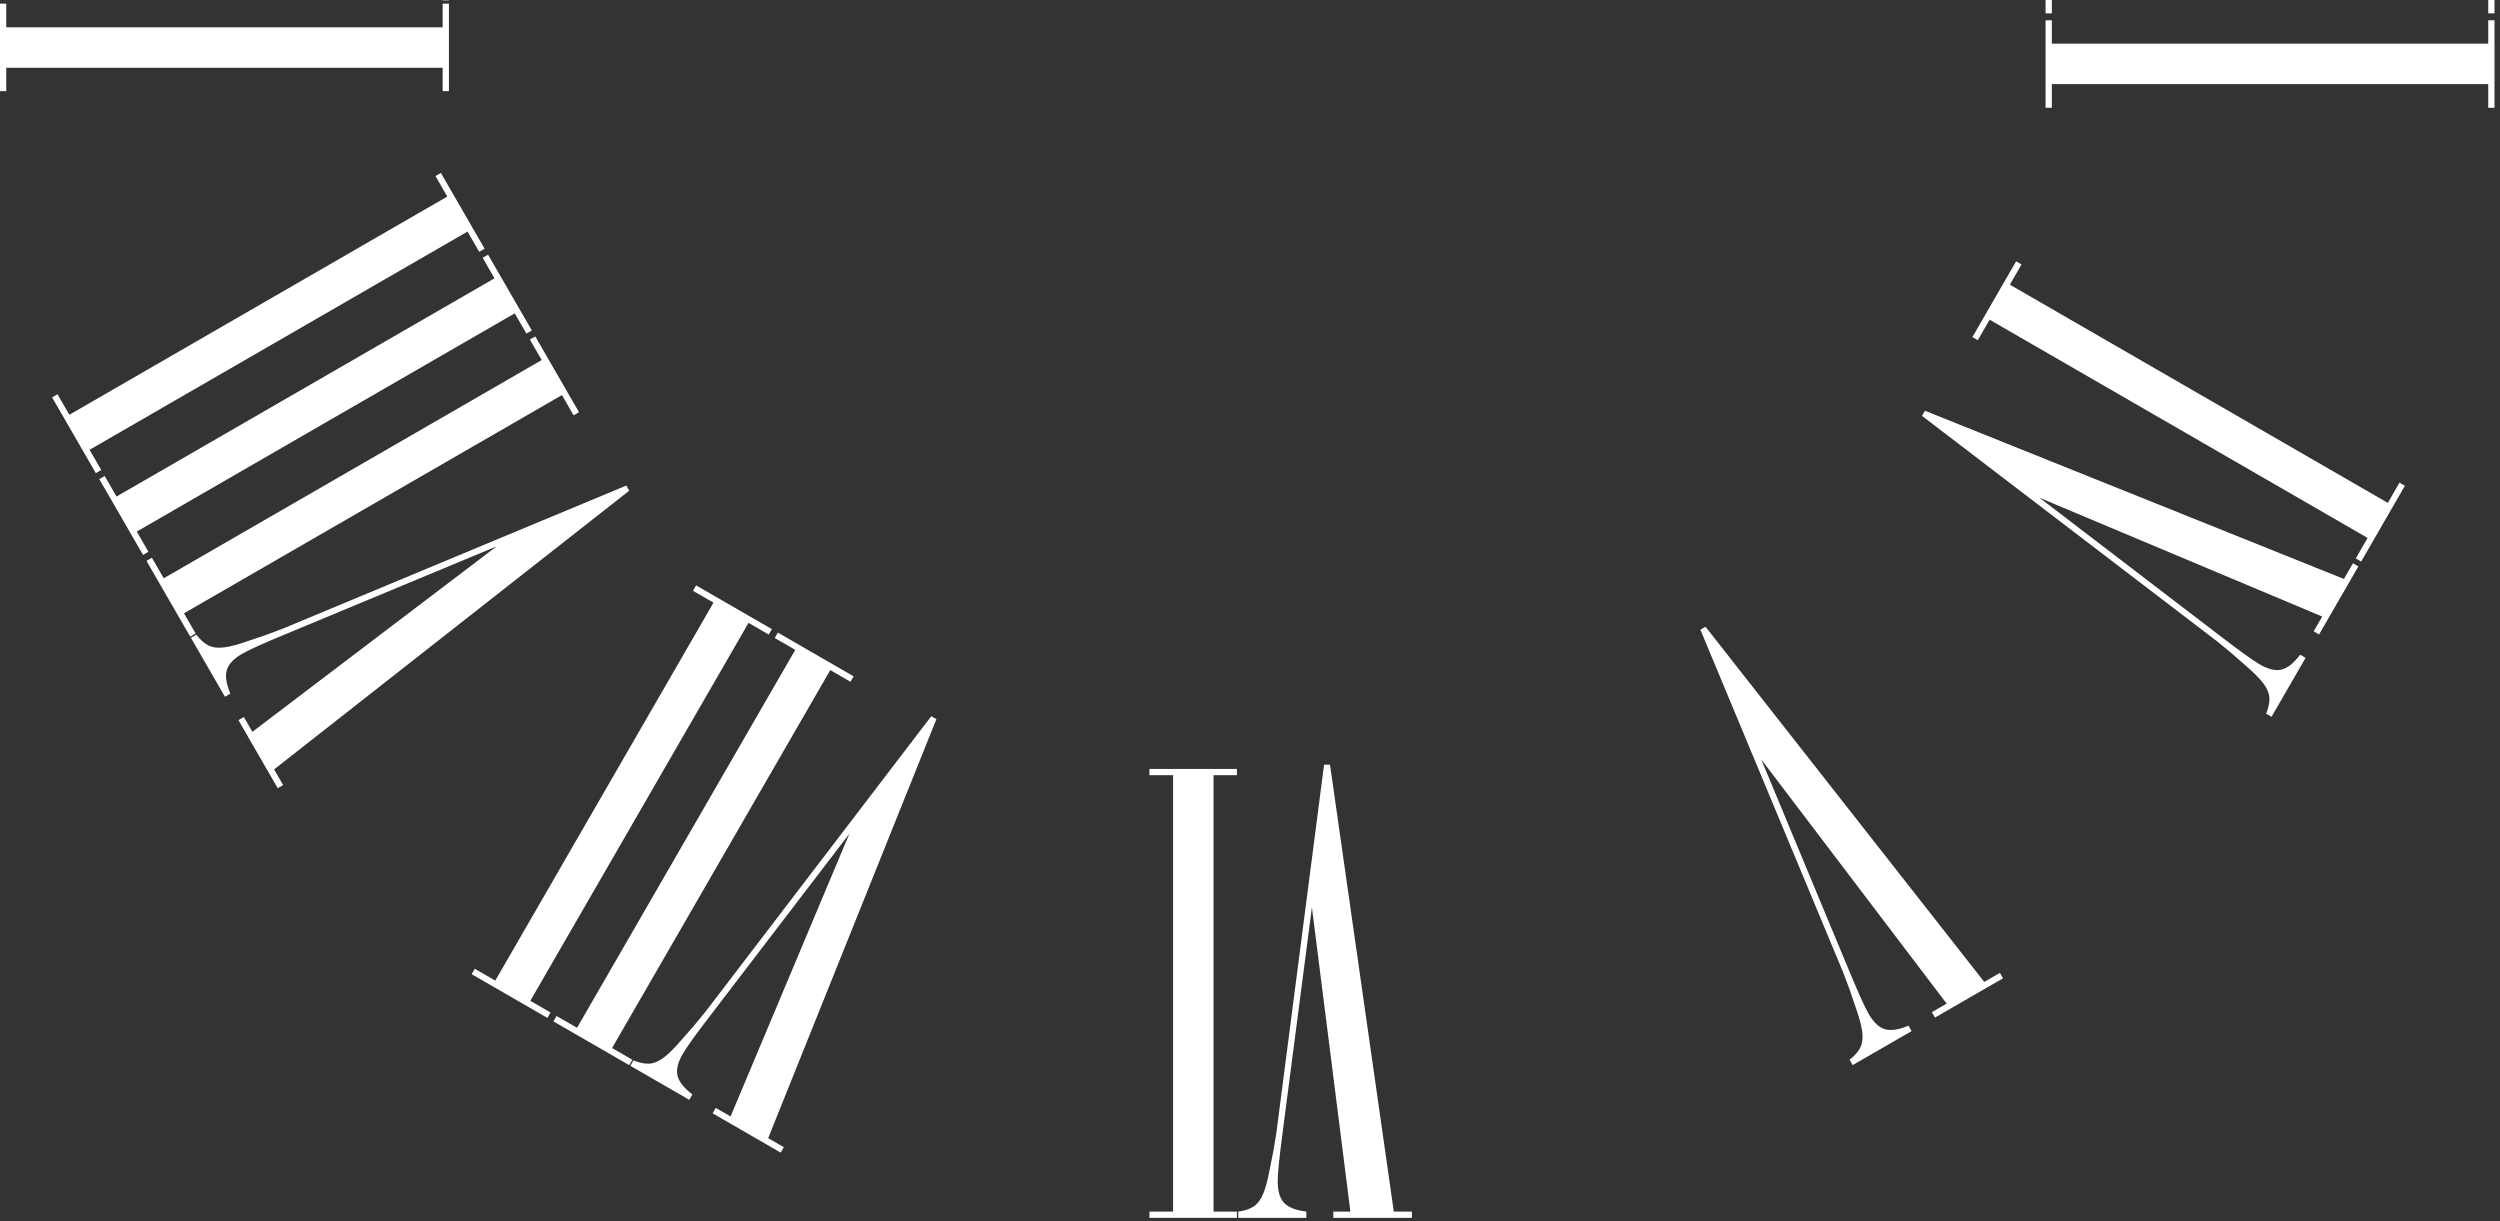<?xml version="1.0" encoding="UTF-8"?>
<svg width="350px" height="171px" viewBox="0 0 350 171" version="1.1" xmlns="http://www.w3.org/2000/svg" xmlns:xlink="http://www.w3.org/1999/xlink">
    <rect x="0" y="0" width="350" height="171" fill="#333333" stroke="none"/>
    <!-- Generator: Sketch 50.2 (55047) - http://www.bohemiancoding.com/sketch -->
    <title>CLOCK_DIGITS</title>
    <desc>Created with Sketch.</desc>
    <defs></defs>
    <g id="Welcome" stroke="none" stroke-width="1" fill="none" fill-rule="evenodd">
        <g id="Desktop-HD" transform="translate(-547, 0)" fill="#FFFFFF">
            <g id="WELCOME-SCREEN" transform="translate(465, -179)">
                <g id="CLOCK_DIGITS" transform="translate(82, 0)">
                    <path d="M173.354,349.499 L173.354,348.625 C174.275,348.501 175.005,348.256 175.541,347.888 C176.079,347.52 176.515,346.928 176.854,346.115 C177.192,345.302 177.498,344.142 177.774,342.639 L178.281,340.106 C178.465,339.001 178.603,338.157 178.695,337.574 L185.371,286.051 L186.2,286.051 L195.132,348.625 L197.665,348.625 L197.665,349.499 L186.661,349.499 L186.661,348.625 L189.055,348.625 L183.668,306.034 L179.57,337.528 C179.109,340.997 178.879,343.284 178.879,344.388 C178.879,345.769 179.179,346.775 179.777,347.404 C180.376,348.034 181.411,348.44 182.885,348.625 L182.885,349.499 L173.354,349.499 Z" id="Fill-6"></path>
                    <polygon id="Fill-8" points="160.921 286.65 160.921 287.526 164.235 287.526 164.235 348.625 160.921 348.625 160.921 349.499 173.168 349.499 173.168 348.625 169.898 348.625 169.898 287.526 173.168 287.526 173.168 286.65"></polygon>
                    <polygon id="Fill-9" points="61.974 179.51 61.974 182.826 0.875 182.826 0.875 179.51 0 179.51 0 191.759 0.875 191.759 0.875 188.489 61.974 188.489 61.974 191.759 62.848 191.759 62.848 179.51"></polygon>
                    <path d="M0,154.738 L0.875,154.738 C1.09,156.058 1.826,157.102 3.084,157.869 C4.343,158.637 6.492,159.373 9.53,160.079 L27.027,164.223 L61.974,156.579 L61.974,154.139 L62.848,154.139 L62.848,165.19 L61.974,165.19 L61.974,162.104 L34.072,168.366 L51.292,172.464 C54.116,173.14 56.402,173.477 58.152,173.477 C59.256,173.477 60.101,173.201 60.685,172.648 C61.267,172.096 61.697,171.129 61.974,169.748 L62.848,169.748 L62.848,179.048 L61.974,179.048 C61.575,177.606 60.93,176.623 60.039,176.102 C59.365,175.673 57.892,175.135 55.62,174.491 C53.317,173.845 51.798,173.431 51.061,173.247 L32,168.828 L0.875,175.688 L0.875,178.173 L0,178.173 L0,167.169 L0.875,167.169 L0.875,170.209 L25.139,164.637 L24.817,164.637 L8.932,160.861 C7.274,160.432 5.818,160.217 4.558,160.217 C2.532,160.217 1.305,161.476 0.875,163.993 L0,163.993 L0,154.738 Z" id="Fill-10"></path>
                    <polygon id="Fill-13" points="348.354 168.625 348.354 171.894 287.256 171.894 287.256 168.625 286.38 168.625 286.38 180.871 287.256 180.871 287.256 177.557 348.354 177.557 348.354 180.871 349.229 180.871 349.229 168.625"></polygon>
                    <polygon id="Fill-14" points="348.354 181.841 348.354 185.11 287.256 185.11 287.256 181.841 286.38 181.841 286.38 194.089 287.256 194.089 287.256 190.773 348.354 190.773 348.354 194.089 349.229 194.089 349.229 181.841"></polygon>
                    <g id="Group-22" transform="translate(17.771, 76.416)">
                        <path d="M241.601,251.699 L241.165,250.941 C241.9,250.374 242.409,249.797 242.69,249.209 C242.971,248.622 243.054,247.891 242.94,247.019 C242.825,246.145 242.512,244.987 241.999,243.547 L241.172,241.1 C240.779,240.051 240.475,239.251 240.264,238.7 L220.284,190.743 L221.002,190.329 L260.024,240.051 L262.218,238.786 L262.656,239.543 L253.126,245.045 L252.688,244.288 L254.762,243.091 L228.8,208.9 L240.999,238.224 C242.334,241.457 243.278,243.552 243.831,244.51 C244.521,245.706 245.284,246.428 246.116,246.673 C246.95,246.919 248.051,246.752 249.418,246.175 L249.856,246.934 L241.601,251.699 Z" id="Fill-18"></path>
                    </g>
                    <polygon id="Fill-23" points="330.564 257.617 329.806 257.18 331.463 254.309 278.549 223.759 276.892 226.629 276.134 226.193 282.258 215.586 283.016 216.023 281.381 218.855 334.295 249.404 335.929 246.573 336.687 247.01"></polygon>
                    <g id="Group-28" transform="translate(26.685, 236.284)">
                        <path d="M291.331,43.067 L290.573,42.629 C290.927,41.77 291.08,41.016 291.029,40.367 C290.979,39.717 290.685,39.042 290.15,38.344 C289.614,37.645 288.763,36.8 287.6,35.808 L285.66,34.104 C284.796,33.391 284.133,32.85 283.675,32.478 L242.392,0.936 L242.807,0.218 L301.462,23.768 L302.729,21.576 L303.486,22.012 L297.985,31.542 L297.227,31.106 L298.424,29.032 L258.846,12.403 L284.072,31.698 C286.845,33.83 288.711,35.174 289.668,35.726 C290.865,36.417 291.884,36.661 292.728,36.457 C293.572,36.253 294.443,35.56 295.338,34.375 L296.096,34.812 L291.331,43.067 Z" id="Fill-24"></path>
                        <path d="M0.041,32.009 L0.799,31.572 C1.366,32.307 1.943,32.816 2.531,33.097 C3.118,33.378 3.849,33.462 4.721,33.347 C5.595,33.233 6.752,32.919 8.193,32.407 L10.639,31.579 C11.689,31.186 12.489,30.883 13.04,30.673 L60.997,10.692 L61.411,11.41 L11.689,50.433 L12.954,52.625 L12.196,53.063 L6.695,43.533 L7.452,43.095 L8.649,45.169 L42.84,19.208 L13.516,31.407 C10.283,32.742 8.186,33.686 7.23,34.238 C6.034,34.929 5.312,35.691 5.067,36.524 C4.821,37.357 4.986,38.457 5.564,39.826 L4.806,40.263 L0.041,32.009 Z" id="Fill-26"></path>
                    </g>
                    <polygon id="Fill-29" points="20.509 257.525 21.266 257.087 22.923 259.958 75.839 229.409 74.18 226.537 74.938 226.101 81.061 236.707 80.304 237.145 78.67 234.313 25.755 264.863 27.39 267.694 26.632 268.132"></polygon>
                    <polygon id="Fill-30" points="13.901 246.079 14.659 245.641 16.316 248.513 69.23 217.963 67.572 215.092 68.33 214.655 74.454 225.261 73.696 225.699 72.061 222.868 19.147 253.417 20.782 256.249 20.024 256.685"></polygon>
                    <polygon id="Fill-31" points="7.293 234.633 8.05 234.197 9.708 237.067 62.621 206.517 60.964 203.646 61.722 203.209 67.845 213.816 67.088 214.253 65.453 211.422 12.539 241.971 14.174 244.803 13.416 245.241"></polygon>
                    <path d="M88.245,328.211 L88.683,327.453 C89.541,327.806 90.296,327.959 90.945,327.909 C91.594,327.858 92.268,327.565 92.967,327.03 C93.667,326.494 94.513,325.644 95.503,324.479 L97.207,322.54 C97.92,321.675 98.462,321.012 98.833,320.554 L130.376,279.272 L131.094,279.686 L107.544,338.343 L109.736,339.608 L109.299,340.366 L99.769,334.864 L100.206,334.106 L102.28,335.303 L118.909,295.725 L99.614,320.951 C97.481,323.724 96.137,325.59 95.585,326.547 C94.895,327.743 94.652,328.763 94.855,329.608 C95.059,330.451 95.753,331.322 96.936,332.219 L96.5,332.976 L88.245,328.211 Z" id="Fill-34"></path>
                    <polygon id="Fill-36" points="77.477 321.994 77.915 321.236 80.785 322.893 111.336 269.98 108.464 268.322 108.901 267.565 119.508 273.688 119.07 274.446 116.24 272.811 85.691 325.725 88.521 327.36 88.083 328.117"></polygon>
                    <polygon id="Fill-37" points="66.031 315.386 66.469 314.628 69.339 316.285 99.889 263.371 97.019 261.714 97.455 260.956 108.063 267.08 107.625 267.838 104.794 266.203 74.245 319.117 77.075 320.751 76.637 321.509"></polygon>
                </g>
            </g>
        </g>
    </g>
</svg>